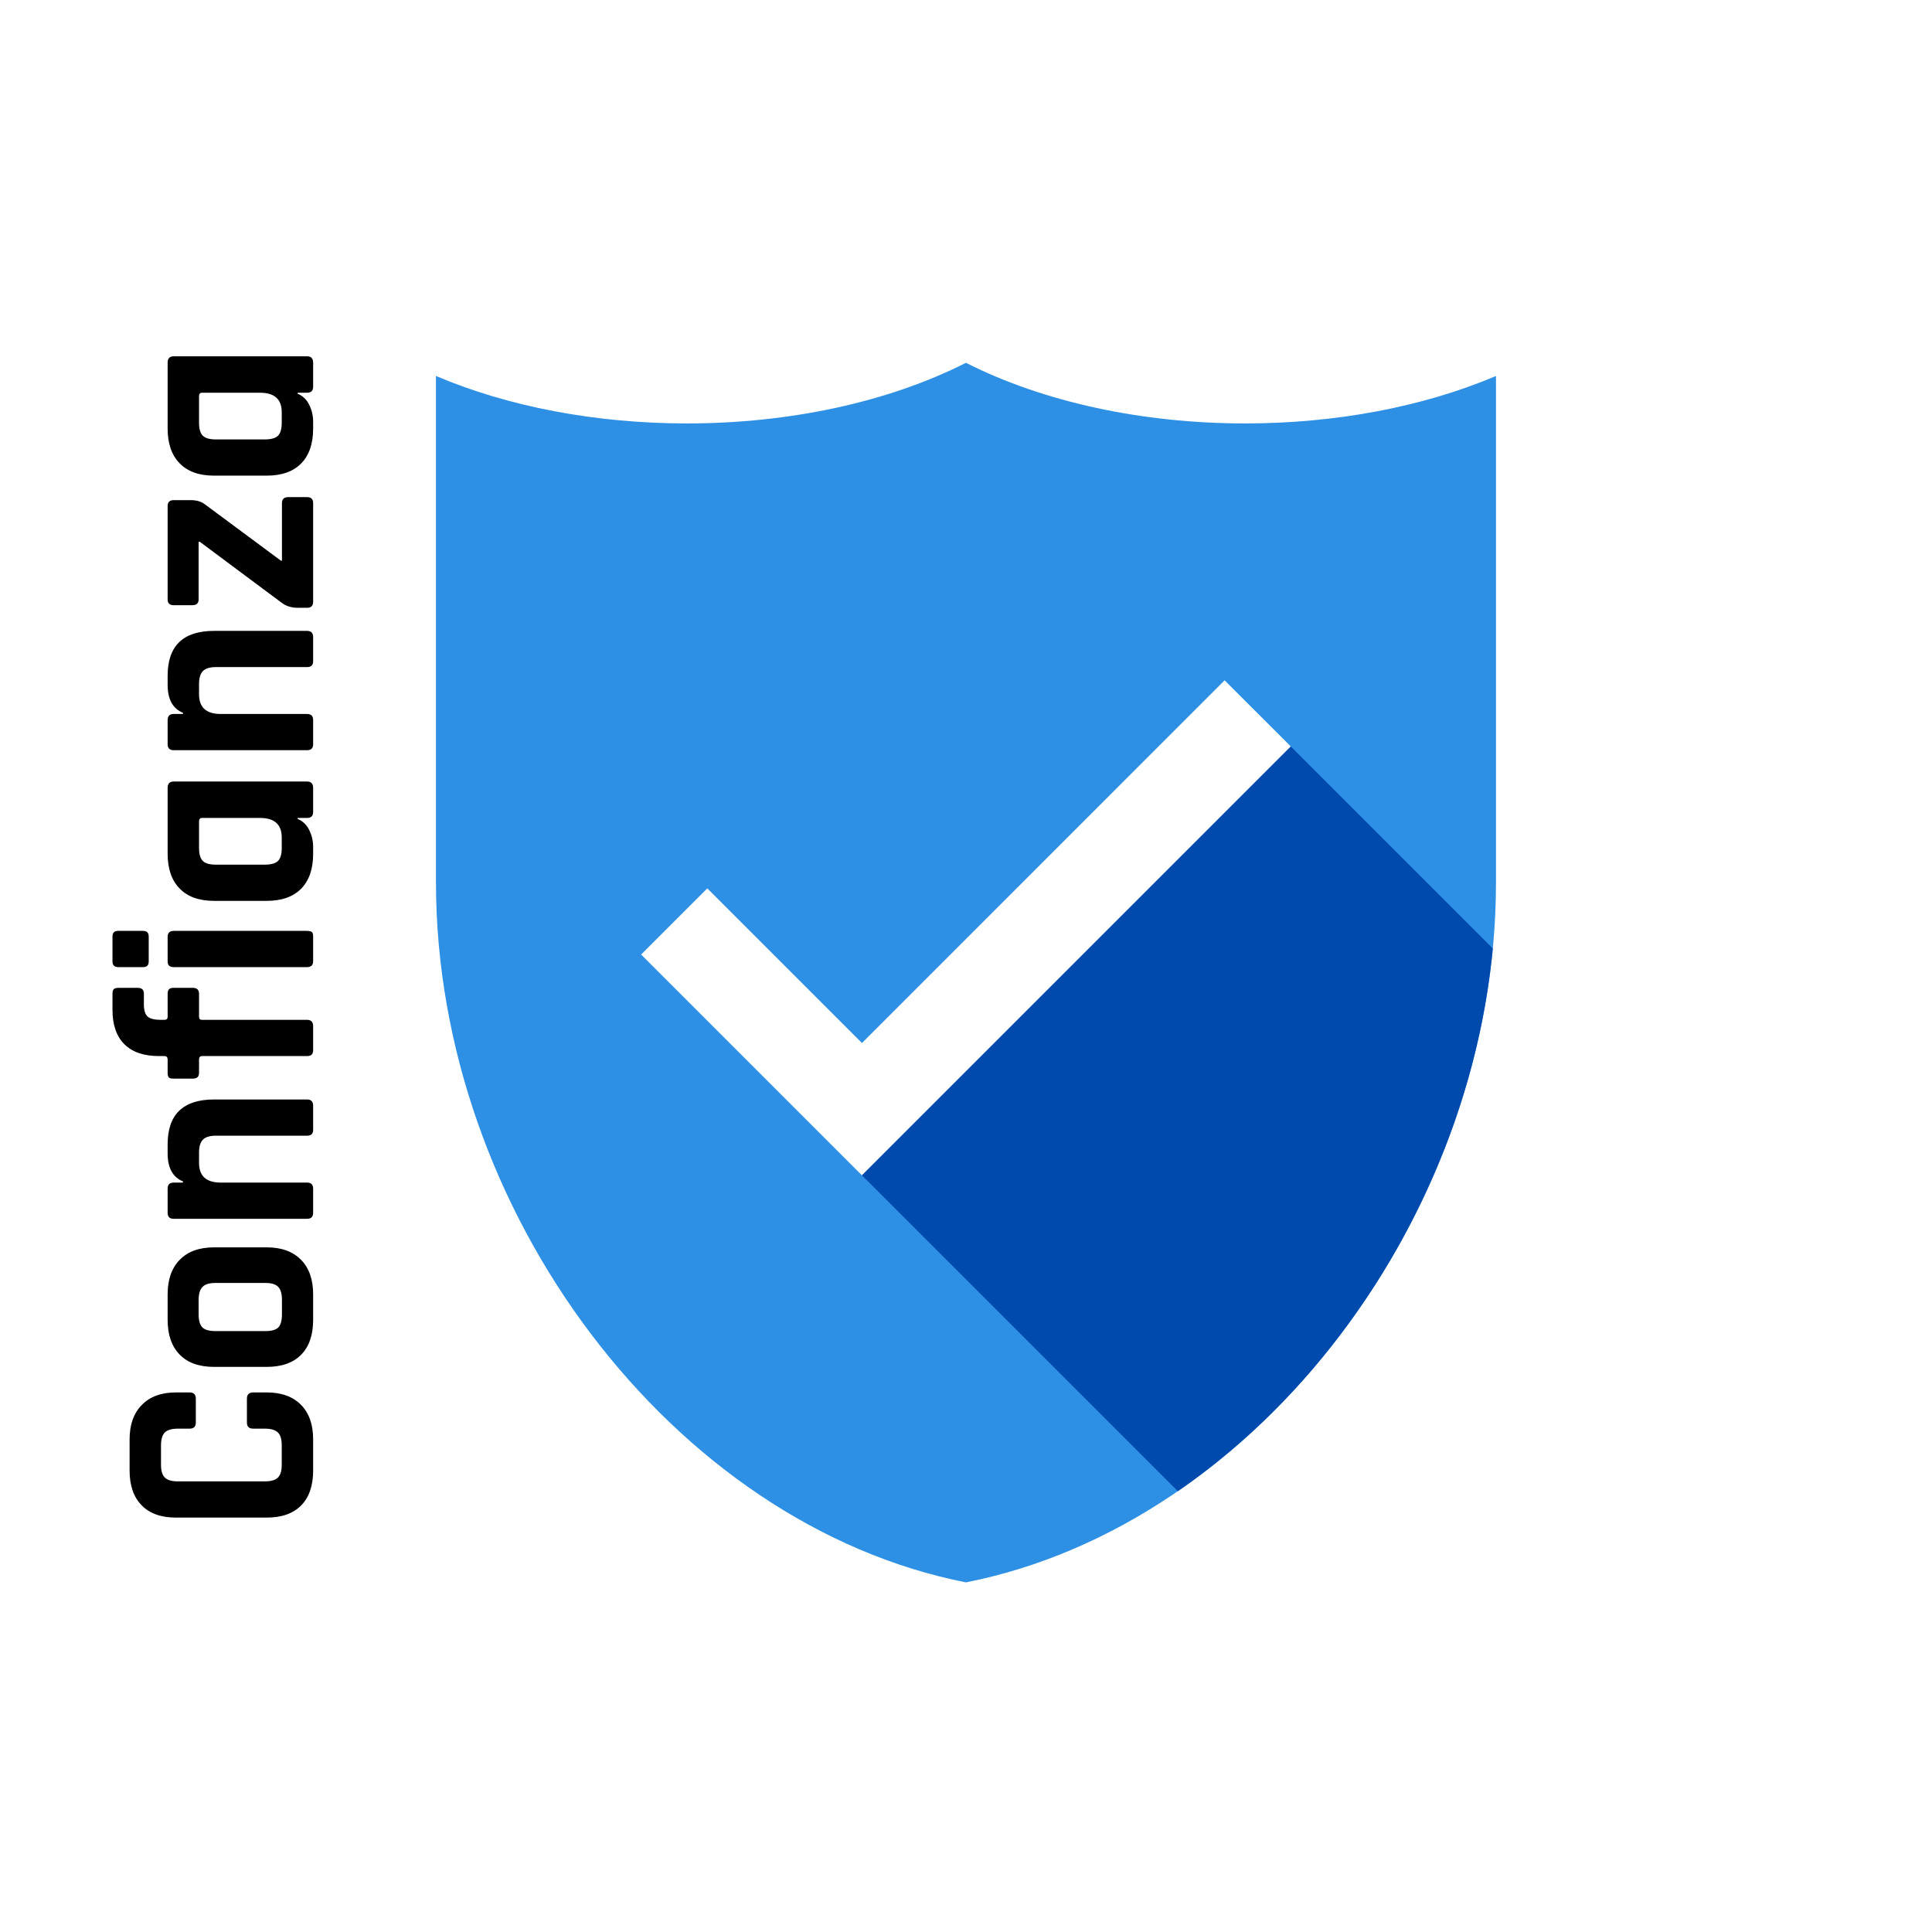 <svg xmlns="http://www.w3.org/2000/svg" xmlns:xlink="http://www.w3.org/1999/xlink" width="200" zoomAndPan="magnify" viewBox="0 0 150 150" height="200" preserveAspectRatio="xMidYMid meet" version="1.0"><defs><g/><clipPath id="dfe6d1ac27"><path d="M 93 29 L 111.562 29 L 111.562 46 L 93 46 Z M 93 29 " clip-rule="nonzero"/></clipPath><clipPath id="a5f655d0a6"><path d="M 46.312 28.762 L 65 28.762 L 65 46 L 46.312 46 Z M 46.312 28.762 " clip-rule="nonzero"/></clipPath><clipPath id="d1eda34474"><path d="M 33.848 28.164 L 116.148 28.164 L 116.148 122.855 L 33.848 122.855 Z M 33.848 28.164 " clip-rule="nonzero"/></clipPath></defs><rect x="-15" width="180" fill="#ffffff" y="-15" height="180" fill-opacity="1"/><rect x="-15" width="180" fill="#ffffff" y="-15" height="180" fill-opacity="1"/><g clip-path="url(#dfe6d1ac27)"><path fill="#ffffff" d="M 98.133 29.211 L 93.598 33.746 L 94.391 34.539 L 104.684 44.828 C 105.352 45.496 106.238 45.867 107.184 45.867 C 108.129 45.867 109.016 45.496 109.684 44.828 L 111.719 42.797 Z M 98.133 29.211 " fill-opacity="1" fill-rule="nonzero"/></g><path fill="#ffffff" d="M 95.73 55.434 L 94.906 54.605 L 92.043 51.742 C 91.715 51.41 91.277 51.23 90.812 51.23 C 90.348 51.23 89.91 51.41 89.586 51.742 C 88.906 52.418 88.906 53.52 89.586 54.195 L 91.621 56.234 L 93.277 57.891 L 94.551 59.16 C 94.879 59.492 95.312 59.672 95.777 59.672 C 96.242 59.672 96.68 59.488 97.008 59.16 C 97.684 58.484 97.684 57.383 97.008 56.707 Z M 95.73 55.434 " fill-opacity="1" fill-rule="nonzero"/><path fill="#ffffff" d="M 91.621 59.543 L 90.797 58.715 L 87.934 55.852 C 87.602 55.523 87.168 55.344 86.703 55.344 C 86.238 55.344 85.805 55.523 85.477 55.852 C 84.797 56.527 84.797 57.629 85.477 58.309 L 90.441 63.273 C 90.77 63.598 91.207 63.781 91.668 63.781 C 92.133 63.781 92.57 63.602 92.898 63.273 C 93.574 62.594 93.574 61.492 92.898 60.816 Z M 91.621 59.543 " fill-opacity="1" fill-rule="nonzero"/><path fill="#ffffff" d="M 88.785 64.926 L 83.82 59.961 C 83.492 59.633 83.055 59.453 82.594 59.453 C 82.129 59.453 81.691 59.633 81.363 59.961 C 81.035 60.289 80.855 60.727 80.855 61.188 C 80.855 61.652 81.035 62.086 81.363 62.418 L 86.328 67.383 C 86.656 67.711 87.094 67.891 87.559 67.891 C 88.02 67.891 88.457 67.711 88.785 67.383 C 89.113 67.055 89.293 66.617 89.293 66.156 C 89.293 65.691 89.113 65.258 88.785 64.93 C 88.789 64.93 88.789 64.93 88.785 64.926 Z M 88.785 64.926 " fill-opacity="1" fill-rule="nonzero"/><path fill="#ffffff" d="M 83.402 67.762 L 82.574 66.938 L 81.746 66.109 L 79.711 64.07 C 79.383 63.746 78.945 63.562 78.48 63.562 C 78.02 63.562 77.582 63.742 77.254 64.07 C 76.578 64.746 76.578 65.852 77.254 66.527 L 79.289 68.562 L 80.117 69.395 L 80.945 70.219 L 82.219 71.492 C 82.547 71.82 82.984 72 83.449 72 C 83.914 72 84.348 71.824 84.676 71.492 C 85.352 70.816 85.352 69.715 84.676 69.035 Z M 83.402 67.762 " fill-opacity="1" fill-rule="nonzero"/><path fill="#ffffff" d="M 90.133 38.164 C 88.66 38.164 87.273 37.59 86.23 36.547 C 85.629 35.949 84.832 35.617 83.98 35.617 C 83.133 35.617 82.336 35.949 81.734 36.551 L 80.945 37.336 L 89.551 45.941 C 89.77 46.16 89.895 46.461 89.891 46.773 C 89.891 47.082 89.766 47.379 89.547 47.602 L 86.98 50.133 C 85.938 51.16 84.559 51.727 83.094 51.727 C 81.617 51.727 80.23 51.152 79.184 50.105 L 75.559 46.484 C 75.051 45.973 74.375 45.695 73.656 45.695 C 73.09 45.695 72.535 45.879 72.078 46.207 L 62.027 56.258 C 61.348 56.934 61.348 58.039 62.027 58.715 C 62.355 59.043 62.789 59.223 63.254 59.223 C 63.719 59.223 64.156 59.043 64.484 58.715 C 64.941 58.258 65.68 58.258 66.137 58.715 C 66.367 58.941 66.48 59.242 66.48 59.539 C 66.48 59.84 66.367 60.141 66.137 60.367 C 65.461 61.047 65.461 62.148 66.137 62.824 C 66.465 63.152 66.902 63.336 67.367 63.336 C 67.828 63.336 68.266 63.152 68.594 62.824 C 69.051 62.367 69.793 62.367 70.246 62.824 C 70.477 63.055 70.59 63.352 70.59 63.652 C 70.59 63.953 70.477 64.25 70.246 64.48 C 69.918 64.809 69.738 65.246 69.738 65.711 C 69.738 66.176 69.918 66.609 70.246 66.938 C 70.578 67.266 71.012 67.445 71.477 67.445 C 71.941 67.445 72.375 67.266 72.703 66.938 C 73.16 66.48 73.902 66.48 74.359 66.938 C 74.586 67.168 74.703 67.465 74.703 67.766 C 74.703 68.066 74.586 68.363 74.359 68.59 C 73.684 69.27 73.684 70.371 74.359 71.051 C 74.688 71.379 75.121 71.559 75.586 71.559 C 76.051 71.559 76.484 71.379 76.816 71.051 L 77.641 70.223 L 75.602 68.188 C 74.012 66.598 74.012 64.012 75.602 62.422 C 76.371 61.652 77.395 61.227 78.484 61.227 C 78.496 61.227 78.508 61.23 78.52 61.23 C 78.52 61.215 78.52 61.207 78.52 61.191 C 78.52 60.105 78.941 59.078 79.711 58.309 C 80.48 57.543 81.508 57.117 82.594 57.117 C 82.609 57.117 82.621 57.117 82.633 57.117 C 82.625 56.062 83.02 55.004 83.824 54.199 C 84.594 53.43 85.617 53.008 86.707 53.008 C 86.719 53.008 86.73 53.008 86.742 53.008 C 86.734 51.953 87.129 50.891 87.934 50.09 C 88.707 49.32 89.727 48.895 90.816 48.895 C 91.906 48.895 92.93 49.316 93.699 50.09 L 95.734 52.125 L 102.199 45.66 L 93.535 36.992 C 92.566 37.754 91.383 38.164 90.133 38.164 Z M 90.133 38.164 " fill-opacity="1" fill-rule="nonzero"/><path fill="#ffffff" d="M 70.082 44.84 C 70.223 44.699 70.371 44.566 70.531 44.445 C 71.309 43.828 72.266 43.453 73.258 43.375 C 73.387 43.363 73.516 43.352 73.645 43.352 C 74.039 43.352 74.422 43.402 74.793 43.488 C 75.703 43.699 76.535 44.152 77.211 44.828 L 80.836 48.453 C 81.438 49.055 82.238 49.387 83.09 49.387 C 83.934 49.387 84.73 49.062 85.332 48.469 L 87.059 46.762 L 78.461 38.164 L 77.637 37.336 L 76.398 36.102 C 75.797 35.5 74.996 35.168 74.148 35.168 C 73.301 35.168 72.5 35.5 71.902 36.102 C 70.859 37.141 69.473 37.715 68 37.715 C 66.75 37.715 65.562 37.305 64.598 36.547 L 55.934 45.207 L 62.848 52.121 Z M 70.082 44.84 " fill-opacity="1" fill-rule="nonzero"/><g clip-path="url(#a5f655d0a6)"><path fill="#ffffff" d="M 63.742 34.09 L 64.535 33.297 L 60 28.762 L 46.414 42.348 L 48.449 44.383 C 49.117 45.047 50.004 45.418 50.949 45.418 C 51.895 45.418 52.785 45.051 53.449 44.383 L 63.742 34.094 C 63.742 34.09 63.742 34.09 63.742 34.09 Z M 63.742 34.09 " fill-opacity="1" fill-rule="nonzero"/></g><g clip-path="url(#d1eda34474)"><path fill="#2e90e5" d="M 96.676 32.875 C 88.66 32.875 80.992 31.207 74.996 28.168 C 69.004 31.207 61.332 32.875 53.32 32.875 C 46.262 32.875 39.465 31.578 33.848 29.191 L 33.848 68.496 C 33.848 94.078 52.273 118.379 74.996 122.855 C 97.719 118.379 116.148 94.078 116.148 68.496 L 116.148 29.191 C 110.531 31.578 103.734 32.875 96.676 32.875 " fill-opacity="1" fill-rule="nonzero"/></g><path fill="#ffffff" d="M 66.922 91.254 L 49.777 74.109 L 54.914 68.973 L 66.922 80.98 L 95.078 52.82 L 100.219 57.957 L 66.922 91.254 " fill-opacity="1" fill-rule="nonzero"/><path fill="#004aad" d="M 91.445 115.777 C 104.664 106.691 114.266 90.742 115.902 73.641 L 100.219 57.957 L 66.922 91.254 L 91.445 115.777 " fill-opacity="1" fill-rule="nonzero"/><g fill="#000000" fill-opacity="1"><g transform="translate(24.312, 119.045)"><g><path d="M 0 -7.297 L 0 -4.875 C 0 -3.707 -0.305 -2.805 -0.922 -2.172 C -1.547 -1.535 -2.441 -1.219 -3.609 -1.219 L -10.641 -1.219 C -11.805 -1.219 -12.695 -1.535 -13.312 -2.172 C -13.938 -2.805 -14.25 -3.707 -14.25 -4.875 L -14.25 -7.297 C -14.25 -8.441 -13.93 -9.332 -13.297 -9.969 C -12.672 -10.613 -11.785 -10.938 -10.641 -10.938 L -9.594 -10.938 C -9.27 -10.938 -9.109 -10.773 -9.109 -10.453 L -9.109 -8.594 C -9.109 -8.281 -9.27 -8.125 -9.594 -8.125 L -10.5 -8.125 C -10.977 -8.125 -11.316 -8.023 -11.516 -7.828 C -11.711 -7.629 -11.812 -7.297 -11.812 -6.828 L -11.812 -5.312 C -11.812 -4.852 -11.711 -4.523 -11.516 -4.328 C -11.316 -4.129 -10.977 -4.031 -10.5 -4.031 L -3.75 -4.031 C -3.27 -4.031 -2.93 -4.129 -2.734 -4.328 C -2.535 -4.523 -2.438 -4.852 -2.438 -5.312 L -2.438 -6.828 C -2.438 -7.297 -2.535 -7.629 -2.734 -7.828 C -2.93 -8.023 -3.27 -8.125 -3.75 -8.125 L -4.656 -8.125 C -4.977 -8.125 -5.141 -8.281 -5.141 -8.594 L -5.141 -10.453 C -5.141 -10.773 -4.977 -10.938 -4.656 -10.938 L -3.609 -10.938 C -2.461 -10.938 -1.57 -10.613 -0.938 -9.969 C -0.312 -9.332 0 -8.441 0 -7.297 Z M 0 -7.297 "/></g></g></g><g fill="#000000" fill-opacity="1"><g transform="translate(24.312, 107.125)"><g><path d="M 0 -6.625 L 0 -4.656 C 0 -3.488 -0.305 -2.586 -0.922 -1.953 C -1.547 -1.316 -2.441 -1 -3.609 -1 L -7.688 -1 C -8.852 -1 -9.742 -1.316 -10.359 -1.953 C -10.984 -2.586 -11.297 -3.488 -11.297 -4.656 L -11.297 -6.625 C -11.297 -7.781 -10.984 -8.676 -10.359 -9.312 C -9.734 -9.957 -8.844 -10.281 -7.688 -10.281 L -3.609 -10.281 C -2.461 -10.281 -1.57 -9.957 -0.938 -9.312 C -0.312 -8.676 0 -7.781 0 -6.625 Z M -2.422 -5.078 L -2.422 -6.203 C -2.422 -6.672 -2.516 -7.004 -2.703 -7.203 C -2.891 -7.41 -3.223 -7.516 -3.703 -7.516 L -7.594 -7.516 C -8.07 -7.516 -8.406 -7.41 -8.594 -7.203 C -8.789 -7.004 -8.891 -6.672 -8.891 -6.203 L -8.891 -5.078 C -8.891 -4.598 -8.789 -4.258 -8.594 -4.062 C -8.406 -3.875 -8.07 -3.781 -7.594 -3.781 L -3.703 -3.781 C -3.223 -3.781 -2.891 -3.875 -2.703 -4.062 C -2.516 -4.258 -2.422 -4.598 -2.422 -5.078 Z M -2.422 -5.078 "/></g></g></g><g fill="#000000" fill-opacity="1"><g transform="translate(24.312, 95.847)"><g><path d="M 0 -3.562 L 0 -1.688 C 0 -1.375 -0.156 -1.219 -0.469 -1.219 L -10.828 -1.219 C -11.141 -1.219 -11.297 -1.375 -11.297 -1.688 L -11.297 -3.562 C -11.297 -3.875 -11.141 -4.031 -10.828 -4.031 L -10.109 -4.031 L -10.109 -4.125 C -10.898 -4.445 -11.297 -5.172 -11.297 -6.297 L -11.297 -7 C -11.297 -9.32 -10.094 -10.484 -7.688 -10.484 L -0.469 -10.484 C -0.156 -10.484 0 -10.32 0 -10 L 0 -8.125 C 0 -7.82 -0.156 -7.672 -0.469 -7.672 L -7.562 -7.672 C -8.031 -7.672 -8.363 -7.566 -8.562 -7.359 C -8.758 -7.16 -8.859 -6.828 -8.859 -6.359 L -8.859 -5.562 C -8.859 -4.539 -8.297 -4.031 -7.172 -4.031 L -0.469 -4.031 C -0.156 -4.031 0 -3.875 0 -3.562 Z M 0 -3.562 "/></g></g></g><g fill="#000000" fill-opacity="1"><g transform="translate(24.312, 84.259)"><g><path d="M -11.297 -5.312 L -11.297 -7.094 C -11.297 -7.27 -11.258 -7.391 -11.188 -7.453 C -11.125 -7.523 -11.016 -7.562 -10.859 -7.562 L -9.328 -7.562 C -9.016 -7.562 -8.859 -7.406 -8.859 -7.094 L -8.859 -5.312 C -8.859 -5.156 -8.781 -5.078 -8.625 -5.078 L -0.469 -5.078 C -0.156 -5.078 0 -4.914 0 -4.594 L 0 -2.719 C 0 -2.414 -0.156 -2.266 -0.469 -2.266 L -8.625 -2.266 C -8.781 -2.266 -8.859 -2.176 -8.859 -2 L -8.859 -0.969 C -8.859 -0.664 -9.016 -0.516 -9.328 -0.516 L -10.859 -0.516 C -11.035 -0.516 -11.148 -0.547 -11.203 -0.609 C -11.266 -0.672 -11.297 -0.789 -11.297 -0.969 L -11.297 -2 C -11.297 -2.176 -11.379 -2.266 -11.547 -2.266 L -11.969 -2.266 C -13.133 -2.266 -14.023 -2.566 -14.641 -3.172 C -15.266 -3.785 -15.578 -4.676 -15.578 -5.844 L -15.578 -7.109 C -15.578 -7.285 -15.539 -7.406 -15.469 -7.469 C -15.406 -7.531 -15.289 -7.562 -15.125 -7.562 L -13.609 -7.562 C -13.297 -7.562 -13.141 -7.41 -13.141 -7.109 L -13.141 -6.297 C -13.141 -5.816 -13.039 -5.492 -12.844 -5.328 C -12.645 -5.16 -12.305 -5.078 -11.828 -5.078 L -11.547 -5.078 C -11.379 -5.078 -11.297 -5.156 -11.297 -5.312 Z M -11.297 -5.312 "/></g></g></g><g fill="#000000" fill-opacity="1"><g transform="translate(24.312, 76.415)"><g><path d="M -13.203 -1.328 L -15.125 -1.328 C -15.426 -1.328 -15.578 -1.473 -15.578 -1.766 L -15.578 -3.703 C -15.578 -3.992 -15.438 -4.141 -15.156 -4.141 L -13.203 -4.141 C -12.91 -4.141 -12.766 -3.992 -12.766 -3.703 L -12.766 -1.766 C -12.766 -1.473 -12.91 -1.328 -13.203 -1.328 Z M -0.469 -1.328 L -10.828 -1.328 C -11.141 -1.328 -11.297 -1.473 -11.297 -1.766 L -11.297 -3.672 C -11.297 -3.984 -11.141 -4.141 -10.828 -4.141 L -0.469 -4.141 C -0.27 -4.141 -0.141 -4.102 -0.078 -4.031 C -0.023 -3.969 0 -3.859 0 -3.703 L 0 -1.797 C 0 -1.484 -0.156 -1.328 -0.469 -1.328 Z M -0.469 -1.328 "/></g></g></g><g fill="#000000" fill-opacity="1"><g transform="translate(24.312, 70.943)"><g><path d="M 0 -5.188 L 0 -4.656 C 0 -3.488 -0.305 -2.586 -0.922 -1.953 C -1.547 -1.316 -2.441 -1 -3.609 -1 L -7.688 -1 C -8.852 -1 -9.742 -1.316 -10.359 -1.953 C -10.984 -2.586 -11.297 -3.488 -11.297 -4.656 L -11.297 -9.766 C -11.297 -10.098 -11.141 -10.266 -10.828 -10.266 L -0.469 -10.266 C -0.156 -10.266 0 -10.098 0 -9.766 L 0 -7.906 C 0 -7.594 -0.156 -7.438 -0.469 -7.438 L -1.203 -7.438 L -1.203 -7.359 C -0.797 -7.191 -0.492 -6.898 -0.297 -6.484 C -0.098 -6.078 0 -5.645 0 -5.188 Z M -4.125 -7.438 L -8.625 -7.438 C -8.781 -7.438 -8.859 -7.348 -8.859 -7.172 L -8.859 -5.094 C -8.859 -4.625 -8.758 -4.289 -8.562 -4.094 C -8.363 -3.906 -8.031 -3.812 -7.562 -3.812 L -3.75 -3.812 C -3.27 -3.812 -2.93 -3.906 -2.734 -4.094 C -2.535 -4.289 -2.438 -4.625 -2.438 -5.094 L -2.438 -5.922 C -2.438 -6.93 -3 -7.438 -4.125 -7.438 Z M -4.125 -7.438 "/></g></g></g><g fill="#000000" fill-opacity="1"><g transform="translate(24.312, 59.465)"><g><path d="M 0 -3.562 L 0 -1.688 C 0 -1.375 -0.156 -1.219 -0.469 -1.219 L -10.828 -1.219 C -11.141 -1.219 -11.297 -1.375 -11.297 -1.688 L -11.297 -3.562 C -11.297 -3.875 -11.141 -4.031 -10.828 -4.031 L -10.109 -4.031 L -10.109 -4.125 C -10.898 -4.445 -11.297 -5.172 -11.297 -6.297 L -11.297 -7 C -11.297 -9.32 -10.094 -10.484 -7.688 -10.484 L -0.469 -10.484 C -0.156 -10.484 0 -10.32 0 -10 L 0 -8.125 C 0 -7.82 -0.156 -7.672 -0.469 -7.672 L -7.562 -7.672 C -8.031 -7.672 -8.363 -7.566 -8.562 -7.359 C -8.758 -7.16 -8.859 -6.828 -8.859 -6.359 L -8.859 -5.562 C -8.859 -4.539 -8.297 -4.031 -7.172 -4.031 L -0.469 -4.031 C -0.156 -4.031 0 -3.875 0 -3.562 Z M 0 -3.562 "/></g></g></g><g fill="#000000" fill-opacity="1"><g transform="translate(24.312, 47.877)"><g><path d="M -0.469 -0.688 L -1.203 -0.688 C -1.703 -0.688 -2.129 -0.828 -2.484 -1.109 L -8.797 -5.812 L -8.891 -5.812 L -8.891 -1.344 C -8.891 -1.039 -9.051 -0.891 -9.375 -0.891 L -10.828 -0.891 C -11.141 -0.891 -11.297 -1.039 -11.297 -1.344 L -11.297 -8.578 C -11.297 -8.891 -11.141 -9.047 -10.828 -9.047 L -9.5 -9.047 C -9.031 -9.047 -8.648 -8.926 -8.359 -8.688 L -2.5 -4.344 L -2.422 -4.344 L -2.422 -8.812 C -2.422 -9.125 -2.254 -9.281 -1.922 -9.281 L -0.469 -9.281 C -0.156 -9.281 0 -9.125 0 -8.812 L 0 -1.156 C 0 -0.844 -0.156 -0.688 -0.469 -0.688 Z M -0.469 -0.688 "/></g></g></g><g fill="#000000" fill-opacity="1"><g transform="translate(24.312, 37.929)"><g><path d="M 0 -5.188 L 0 -4.656 C 0 -3.488 -0.305 -2.586 -0.922 -1.953 C -1.547 -1.316 -2.441 -1 -3.609 -1 L -7.688 -1 C -8.852 -1 -9.742 -1.316 -10.359 -1.953 C -10.984 -2.586 -11.297 -3.488 -11.297 -4.656 L -11.297 -9.766 C -11.297 -10.098 -11.141 -10.266 -10.828 -10.266 L -0.469 -10.266 C -0.156 -10.266 0 -10.098 0 -9.766 L 0 -7.906 C 0 -7.594 -0.156 -7.438 -0.469 -7.438 L -1.203 -7.438 L -1.203 -7.359 C -0.797 -7.191 -0.492 -6.898 -0.297 -6.484 C -0.098 -6.078 0 -5.645 0 -5.188 Z M -4.125 -7.438 L -8.625 -7.438 C -8.781 -7.438 -8.859 -7.348 -8.859 -7.172 L -8.859 -5.094 C -8.859 -4.625 -8.758 -4.289 -8.562 -4.094 C -8.363 -3.906 -8.031 -3.812 -7.562 -3.812 L -3.75 -3.812 C -3.27 -3.812 -2.93 -3.906 -2.734 -4.094 C -2.535 -4.289 -2.438 -4.625 -2.438 -5.094 L -2.438 -5.922 C -2.438 -6.93 -3 -7.438 -4.125 -7.438 Z M -4.125 -7.438 "/></g></g></g></svg>
